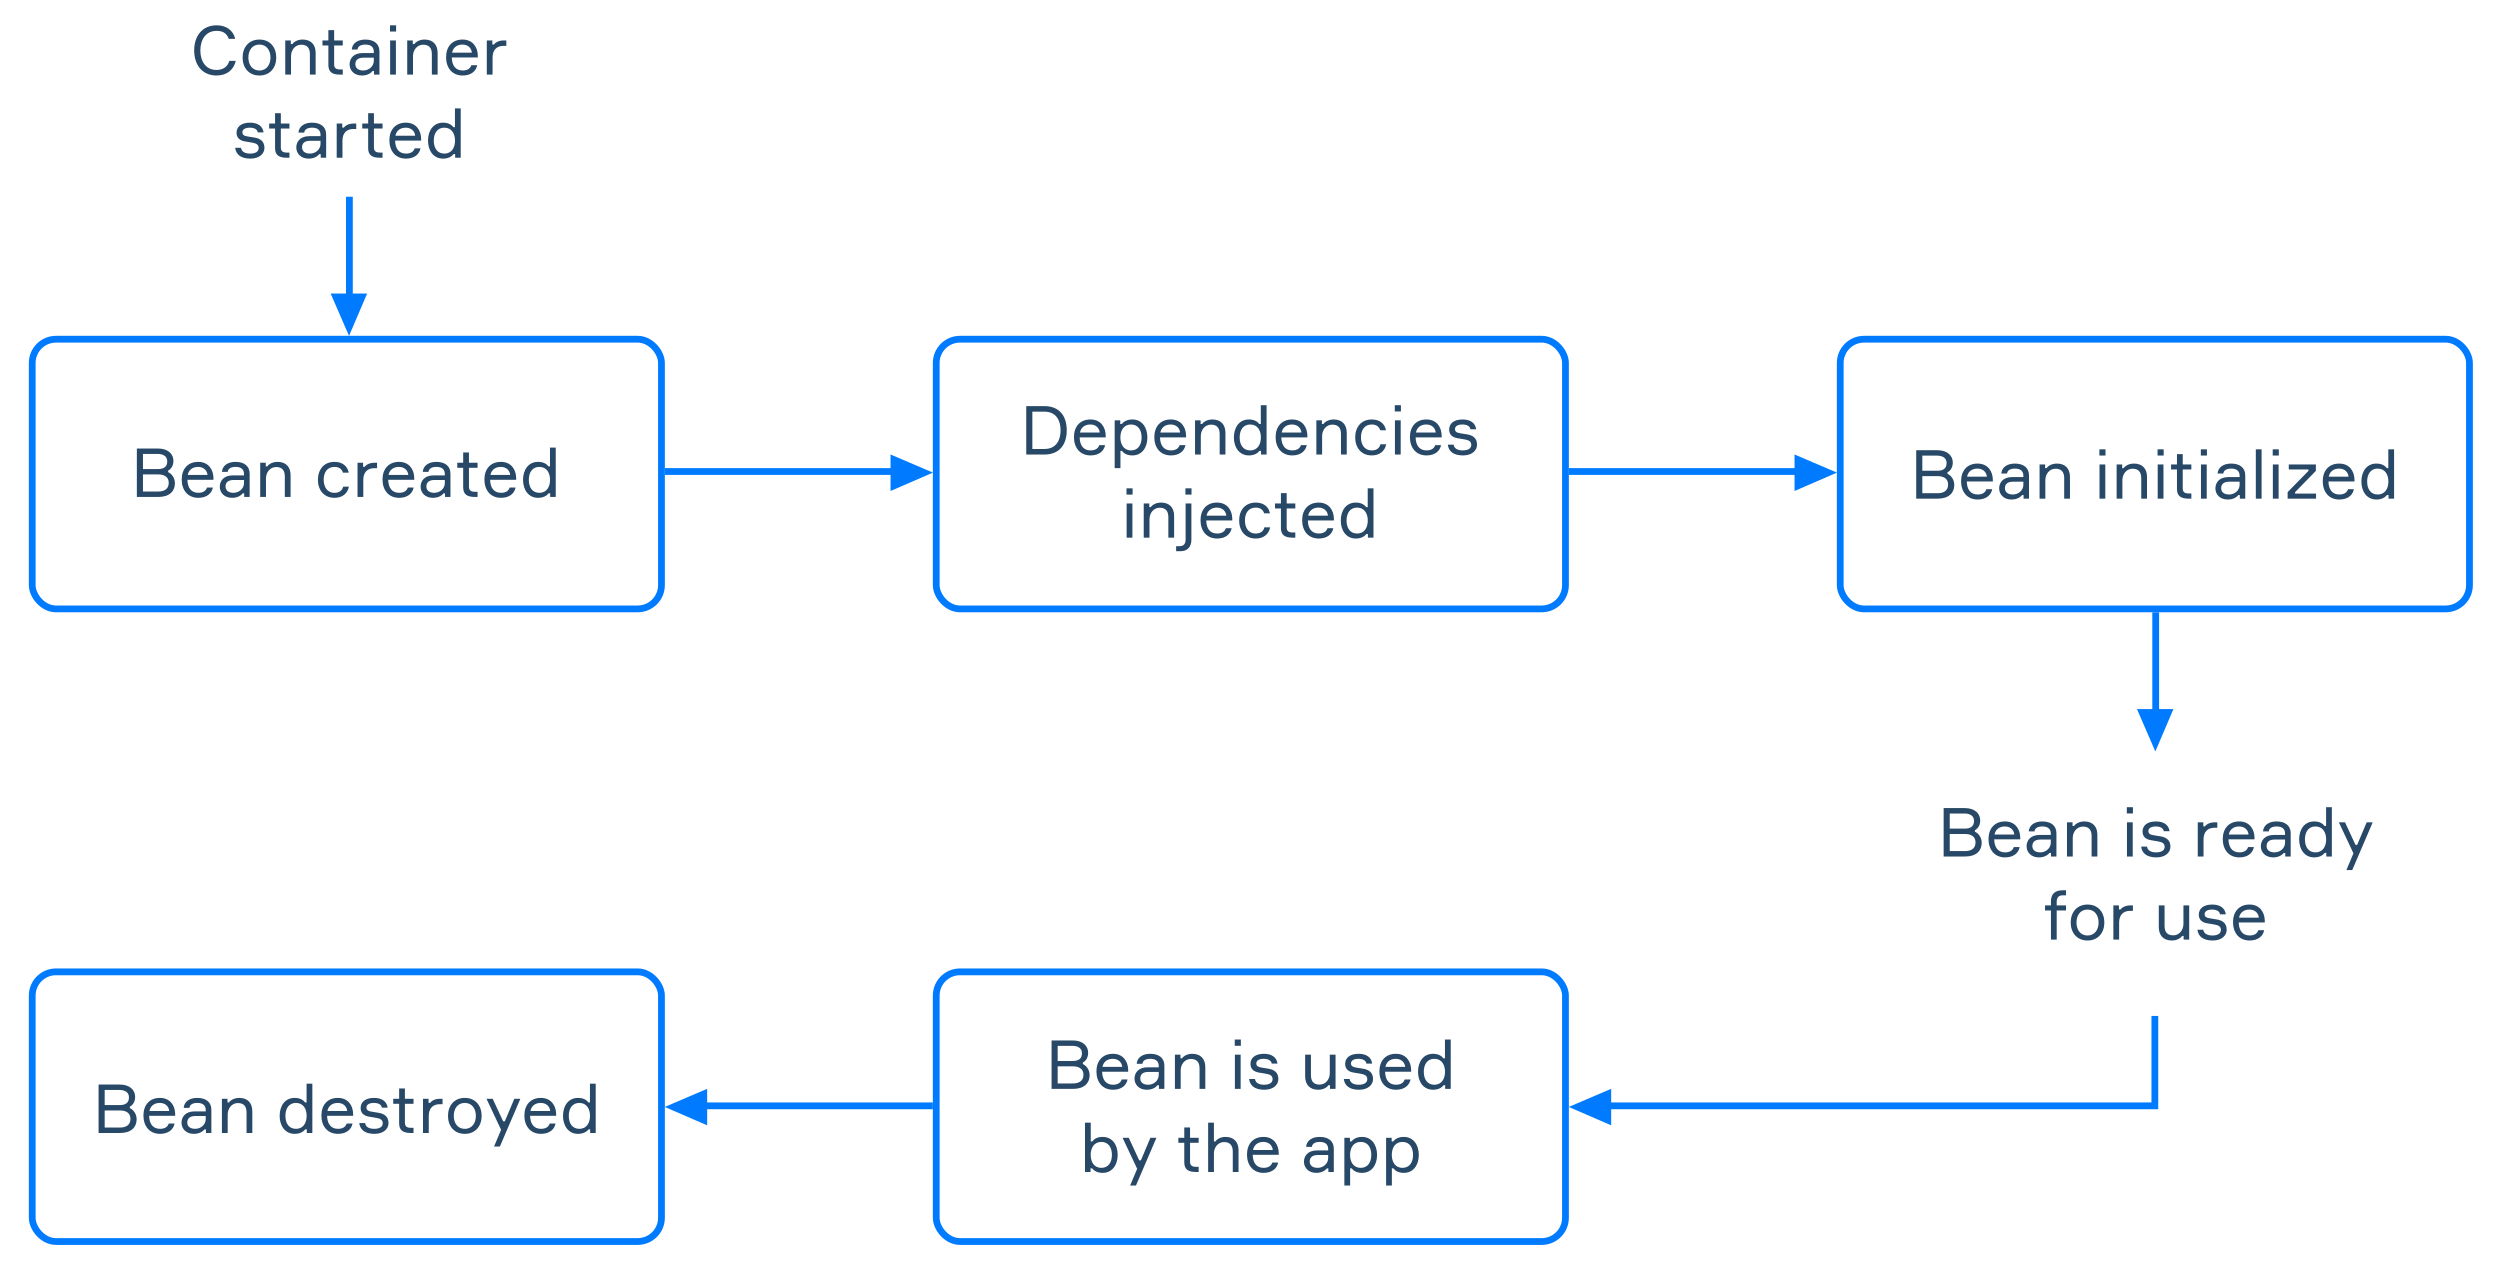 <svg width="1474" height="753" viewBox="0 0 1474 753" fill="none" xmlns="http://www.w3.org/2000/svg">
<rect x="0" y="0" width="1474" height="753" fill="#333333" stroke="none"/>
<g clip-path="url(#clip0_1413_1514)">
<rect width="1474" height="753" fill="white"/>
<path d="M206 116L206 182" stroke="#007BFF" stroke-width="4"/>
<path d="M205.778 175.06L198 175.06L205.772 193L213.438 175.06L205.778 175.06Z" fill="#007BFF" stroke="#007BFF" stroke-width="4"/>
<path d="M1271 361L1271 427" stroke="#007BFF" stroke-width="4"/>
<path d="M1270.78 420.06L1263 420.06L1270.77 438L1278.44 420.06L1270.78 420.06Z" fill="#007BFF" stroke="#007BFF" stroke-width="4"/>
<path d="M392 278L534 278" stroke="#007BFF" stroke-width="4"/>
<path d="M527.06 278.659L527.06 286.437L545 278.666L527.06 271L527.06 278.659Z" fill="#007BFF" stroke="#007BFF" stroke-width="4"/>
<path d="M925 278L1067 278" stroke="#007BFF" stroke-width="4"/>
<path d="M1060.06 278.659L1060.06 286.437L1078 278.666L1060.06 271L1060.06 278.659Z" fill="#007BFF" stroke="#007BFF" stroke-width="4"/>
<path d="M550 652L408 652" stroke="#007BFF" stroke-width="4"/>
<path d="M414.94 652.659L414.94 660.437L397 652.666L414.94 645L414.94 652.659Z" fill="#007BFF" stroke="#007BFF" stroke-width="4"/>
<path d="M1270.5 599V652H941" stroke="#007BFF" stroke-width="4"/>
<path d="M947.94 652.659L947.94 660.437L930 652.666L947.94 645L947.94 652.659Z" fill="#007BFF" stroke="#007BFF" stroke-width="4"/>
<rect x="19" y="200" width="371" height="159" rx="14" stroke="#007BFF" stroke-width="4"/>
<rect x="552" y="200" width="371" height="159" rx="14" stroke="#007BFF" stroke-width="4"/>
<rect x="1085" y="200" width="371" height="159" rx="14" stroke="#007BFF" stroke-width="4"/>
<rect x="552" y="573" width="371" height="159" rx="14" stroke="#007BFF" stroke-width="4"/>
<rect x="19" y="573" width="371" height="159" rx="14" stroke="#007BFF" stroke-width="4"/>
<path d="M135.209 35.88C134.289 39.2 131.689 41.24 127.689 41.24C121.049 41.24 118.129 35.8 118.129 29.72C118.129 23.68 121.089 18.2 127.729 18.2C131.689 18.2 133.809 19.88 134.889 22.92H138.689C137.529 18 133.529 14.92 127.729 14.92C119.249 14.92 114.489 21.24 114.489 29.72C114.489 38.2 119.169 44.52 127.689 44.52C133.969 44.52 137.849 40.96 139.009 35.88H135.209ZM152.96 23.32C146.64 23.32 143.04 27.96 143.04 33.92C143.04 39.88 146.64 44.52 152.96 44.52C159.24 44.52 162.88 39.88 162.88 33.92C162.88 27.96 159.24 23.32 152.96 23.32ZM152.96 41.56C148.48 41.56 146.44 37.88 146.44 33.92C146.44 29.96 148.48 26.28 152.96 26.28C157.4 26.28 159.48 29.96 159.48 33.92C159.48 37.88 157.4 41.56 152.96 41.56ZM186.106 44V31.2C186.106 26.36 183.386 23.32 178.426 23.32C175.706 23.32 173.466 24.44 172.346 26H171.466V23.84H168.186V44H171.586V33.08C171.586 29.52 173.986 26.36 177.586 26.36C180.986 26.36 182.706 28.2 182.706 31.92V44H186.106ZM197.007 23.84V17.76H193.607V23.84H190.127V26.8H193.607V38.36C193.607 42.64 196.167 44 200.527 44H202.087V40.96H200.607C197.887 40.96 197.007 39.92 197.007 37.88V26.8H202.087V23.84H197.007ZM220.518 44H223.718V30.28C223.718 25.76 220.478 23.32 215.398 23.32C210.878 23.32 207.678 25.48 207.398 29.2H210.798C210.958 27.44 212.478 26.28 215.478 26.28C218.998 26.28 220.398 28.04 220.398 30.48V31.28H213.838C208.238 31.28 206.118 34.72 206.118 37.96C206.118 41.4 208.718 44.52 213.358 44.52C216.238 44.52 218.398 43.44 219.638 41.88H220.518V44ZM214.198 41.56C211.198 41.56 209.518 40.12 209.518 37.84C209.518 35.44 211.038 34 214.358 34H220.398V35.84C220.398 39.04 217.558 41.56 214.198 41.56ZM233.544 18.6V14.92H229.944V18.6H233.544ZM233.424 23.84H230.024V44H233.424V23.84ZM258.02 44V31.2C258.02 26.36 255.3 23.32 250.34 23.32C247.62 23.32 245.38 24.44 244.26 26H243.38V23.84H240.1V44H243.5V33.08C243.5 29.52 245.9 26.36 249.5 26.36C252.9 26.36 254.62 28.2 254.62 31.92V44H258.02ZM281.721 32.72C281.601 27.76 278.721 23.32 272.721 23.32C266.601 23.32 263.001 27.52 263.001 33.72C263.001 39.92 266.521 44.52 272.801 44.52C277.801 44.52 280.721 41.88 281.361 38.44H277.921C277.321 40.36 275.641 41.56 272.801 41.56C268.641 41.56 266.481 38.68 266.361 33.88H281.721V32.72ZM272.641 26.28C276.041 26.28 278.001 28.48 278.201 31.04H266.561C267.001 28.48 269.001 26.28 272.641 26.28ZM298.534 23.84H297.014C294.094 23.84 292.174 25 291.174 26.24H290.294V23.84H287.014V44H290.414V33.92C290.414 29.48 292.854 27.04 296.854 27.04H298.534V23.84ZM145.954 80.44C143.914 80.12 142.914 79.52 142.914 77.96C142.914 76.24 144.674 75.28 147.274 75.28C149.794 75.28 151.714 76.16 151.994 78.08H155.394C154.954 74.56 152.194 72.32 147.434 72.32C141.994 72.32 139.474 74.92 139.474 78.28C139.474 81.32 141.434 82.84 144.314 83.36L148.834 84.12C151.394 84.56 152.514 85.52 152.514 87.28C152.514 89.48 150.514 90.56 147.474 90.56C144.434 90.56 142.434 89.44 142.114 87.16H138.674C139.114 91 141.914 93.52 147.634 93.52C153.074 93.52 155.914 90.52 155.914 87.2C155.914 83.52 153.674 81.72 150.154 81.12L147.874 80.76L145.954 80.44ZM165.581 72.84V66.76H162.181V72.84H158.701V75.8H162.181V87.36C162.181 91.64 164.741 93 169.101 93H170.661V89.96H169.181C166.461 89.96 165.581 88.92 165.581 86.88V75.8H170.661V72.84H165.581ZM189.093 93H192.293V79.28C192.293 74.76 189.053 72.32 183.973 72.32C179.453 72.32 176.253 74.48 175.973 78.2H179.373C179.533 76.44 181.053 75.28 184.053 75.28C187.573 75.28 188.973 77.04 188.973 79.48V80.28H182.413C176.813 80.28 174.693 83.72 174.693 86.96C174.693 90.4 177.293 93.52 181.933 93.52C184.813 93.52 186.973 92.44 188.213 90.88H189.093V93ZM182.773 90.56C179.773 90.56 178.093 89.12 178.093 86.84C178.093 84.44 179.613 83 182.933 83H188.973V84.84C188.973 88.04 186.133 90.56 182.773 90.56ZM210.038 72.84H208.518C205.598 72.84 203.678 74 202.678 75.24H201.798V72.84H198.518V93H201.918V82.92C201.918 78.48 204.358 76.04 208.358 76.04H210.038V72.84ZM220.464 72.84V66.76H217.064V72.84H213.584V75.8H217.064V87.36C217.064 91.64 219.624 93 223.984 93H225.544V89.96H224.064C221.344 89.96 220.464 88.92 220.464 86.88V75.8H225.544V72.84H220.464ZM248.303 81.72C248.183 76.76 245.303 72.32 239.303 72.32C233.183 72.32 229.583 76.52 229.583 82.72C229.583 88.92 233.103 93.52 239.383 93.52C244.383 93.52 247.303 90.88 247.943 87.44H244.503C243.903 89.36 242.223 90.56 239.383 90.56C235.223 90.56 233.063 87.68 232.943 82.88H248.303V81.72ZM239.223 75.28C242.623 75.28 244.583 77.48 244.783 80.04H233.143C233.583 77.48 235.583 75.28 239.223 75.28ZM268.236 63.92V75H267.356C266.236 73.56 264.396 72.32 261.196 72.32C255.636 72.32 252.356 76.84 252.356 82.92C252.356 88.88 255.636 93.52 261.196 93.52C264.396 93.52 266.356 92.24 267.476 90.84H268.356V93H271.636V63.92H268.236ZM261.956 90.56C257.916 90.56 255.756 87.4 255.756 82.92C255.756 78.44 257.916 75.28 261.956 75.28C266.436 75.28 268.276 78.96 268.276 82.92C268.276 86.88 266.436 90.56 261.956 90.56Z" fill="#274867"/>
<path d="M1164.41 489.48C1166.49 488.36 1167.53 486.24 1167.53 483.68C1167.53 479.76 1164.45 476.44 1158.41 476.44H1145.97V505H1158.73C1165.25 505 1168.41 501.52 1168.41 496.96C1168.41 494.04 1166.81 491.48 1164.41 490.36V489.48ZM1149.57 479.64H1158.25C1161.13 479.64 1163.89 480.76 1163.89 484C1163.89 487.52 1161.49 488.56 1158.33 488.56H1149.57V479.64ZM1149.57 501.8V491.72H1158.53C1161.89 491.72 1164.77 493 1164.77 496.68C1164.77 500.64 1161.73 501.8 1158.49 501.8H1149.57ZM1191.14 493.72C1191.02 488.76 1188.14 484.32 1182.13 484.32C1176.02 484.32 1172.42 488.52 1172.42 494.72C1172.42 500.92 1175.94 505.52 1182.22 505.52C1187.22 505.52 1190.14 502.88 1190.78 499.44H1187.34C1186.74 501.36 1185.06 502.56 1182.22 502.56C1178.06 502.56 1175.9 499.68 1175.78 494.88H1191.14V493.72ZM1182.06 487.28C1185.46 487.28 1187.42 489.48 1187.62 492.04H1175.98C1176.42 489.48 1178.42 487.28 1182.06 487.28ZM1209.27 505H1212.47V491.28C1212.47 486.76 1209.23 484.32 1204.15 484.32C1199.63 484.32 1196.43 486.48 1196.15 490.2H1199.55C1199.71 488.44 1201.23 487.28 1204.23 487.28C1207.75 487.28 1209.15 489.04 1209.15 491.48V492.28H1202.59C1196.99 492.28 1194.87 495.72 1194.87 498.96C1194.87 502.4 1197.47 505.52 1202.11 505.52C1204.99 505.52 1207.15 504.44 1208.39 502.88H1209.27V505ZM1202.95 502.56C1199.95 502.56 1198.27 501.12 1198.27 498.84C1198.27 496.44 1199.79 495 1203.11 495H1209.15V496.84C1209.15 500.04 1206.31 502.56 1202.95 502.56ZM1236.61 505V492.2C1236.61 487.36 1233.89 484.32 1228.93 484.32C1226.21 484.32 1223.97 485.44 1222.85 487H1221.97V484.84H1218.69V505H1222.09V494.08C1222.09 490.52 1224.49 487.36 1228.09 487.36C1231.49 487.36 1233.21 489.2 1233.21 492.92V505H1236.61ZM1257.57 479.6V475.92H1253.97V479.6H1257.57ZM1257.45 484.84H1254.05V505H1257.45V484.84ZM1269.72 492.44C1267.68 492.12 1266.68 491.52 1266.68 489.96C1266.68 488.24 1268.44 487.28 1271.04 487.28C1273.56 487.28 1275.48 488.16 1275.76 490.08H1279.16C1278.72 486.56 1275.96 484.32 1271.2 484.32C1265.76 484.32 1263.24 486.92 1263.24 490.28C1263.24 493.32 1265.2 494.84 1268.08 495.36L1272.6 496.12C1275.16 496.56 1276.28 497.52 1276.28 499.28C1276.28 501.48 1274.28 502.56 1271.24 502.56C1268.2 502.56 1266.2 501.44 1265.88 499.16H1262.44C1262.88 503 1265.68 505.52 1271.4 505.52C1276.84 505.52 1279.68 502.52 1279.68 499.2C1279.68 495.52 1277.44 493.72 1273.92 493.12L1271.64 492.76L1269.72 492.44ZM1307.32 484.84H1305.8C1302.88 484.84 1300.96 486 1299.96 487.24H1299.08V484.84H1295.8V505H1299.2V494.92C1299.2 490.48 1301.64 488.04 1305.64 488.04H1307.32V484.84ZM1329.26 493.72C1329.14 488.76 1326.26 484.32 1320.26 484.32C1314.14 484.32 1310.54 488.52 1310.54 494.72C1310.54 500.92 1314.06 505.52 1320.34 505.52C1325.34 505.52 1328.26 502.88 1328.9 499.44H1325.46C1324.86 501.36 1323.18 502.56 1320.34 502.56C1316.18 502.56 1314.02 499.68 1313.9 494.88H1329.26V493.72ZM1320.18 487.28C1323.58 487.28 1325.54 489.48 1325.74 492.04H1314.1C1314.54 489.48 1316.54 487.28 1320.18 487.28ZM1347.39 505H1350.59V491.28C1350.59 486.76 1347.35 484.32 1342.27 484.32C1337.75 484.32 1334.55 486.48 1334.27 490.2H1337.67C1337.83 488.44 1339.35 487.28 1342.35 487.28C1345.87 487.28 1347.27 489.04 1347.27 491.48V492.28H1340.71C1335.11 492.28 1332.99 495.72 1332.99 498.96C1332.99 502.4 1335.59 505.52 1340.23 505.52C1343.11 505.52 1345.27 504.44 1346.51 502.88H1347.39V505ZM1341.07 502.56C1338.07 502.56 1336.39 501.12 1336.39 498.84C1336.39 496.44 1337.91 495 1341.23 495H1347.27V496.84C1347.27 500.04 1344.43 502.56 1341.07 502.56ZM1371.46 475.92V487H1370.58C1369.46 485.56 1367.62 484.32 1364.42 484.32C1358.86 484.32 1355.58 488.84 1355.58 494.92C1355.58 500.88 1358.86 505.52 1364.42 505.52C1367.62 505.52 1369.58 504.24 1370.7 502.84H1371.58V505H1374.86V475.92H1371.46ZM1365.18 502.56C1361.14 502.56 1358.98 499.4 1358.98 494.92C1358.98 490.44 1361.14 487.28 1365.18 487.28C1369.66 487.28 1371.5 490.96 1371.5 494.92C1371.5 498.88 1369.66 502.56 1365.18 502.56ZM1386.87 513L1398.95 484.84H1395.39L1389.79 498.12H1388.79L1382.63 484.84H1378.99L1387.59 503.12L1383.43 513H1386.87ZM1218.11 536.8V533.84H1212.63V531.64C1212.63 529.56 1213.51 527.88 1216.19 527.88H1218.11V524.92H1216.15C1211.79 524.92 1209.23 526.92 1209.23 531.52V533.84H1205.75V536.8H1209.23V554H1212.63V536.8H1218.11ZM1230.81 533.32C1224.49 533.32 1220.89 537.96 1220.89 543.92C1220.89 549.88 1224.49 554.52 1230.81 554.52C1237.09 554.52 1240.73 549.88 1240.73 543.92C1240.73 537.96 1237.09 533.32 1230.81 533.32ZM1230.81 551.56C1226.33 551.56 1224.29 547.88 1224.29 543.92C1224.29 539.96 1226.33 536.28 1230.81 536.28C1235.25 536.28 1237.33 539.96 1237.33 543.92C1237.33 547.88 1235.25 551.56 1230.81 551.56ZM1257.56 533.84H1256.04C1253.12 533.84 1251.2 535 1250.2 536.24H1249.32V533.84H1246.04V554H1249.44V543.92C1249.44 539.48 1251.88 537.04 1255.88 537.04H1257.56V533.84ZM1272.83 533.84V546.64C1272.83 551.48 1275.55 554.52 1280.51 554.52C1283.23 554.52 1285.47 553.4 1286.59 551.84H1287.47V554H1290.75V533.84H1287.35V544.76C1287.35 548.4 1284.91 551.48 1281.35 551.48C1277.95 551.48 1276.23 549.64 1276.23 545.92V533.84H1272.83ZM1302.89 541.44C1300.85 541.12 1299.85 540.52 1299.85 538.96C1299.85 537.24 1301.61 536.28 1304.21 536.28C1306.73 536.28 1308.65 537.16 1308.93 539.08H1312.33C1311.89 535.56 1309.13 533.32 1304.37 533.32C1298.93 533.32 1296.41 535.92 1296.41 539.28C1296.41 542.32 1298.37 543.84 1301.25 544.36L1305.77 545.12C1308.33 545.56 1309.45 546.52 1309.45 548.28C1309.45 550.48 1307.45 551.56 1304.41 551.56C1301.37 551.56 1299.37 550.44 1299.05 548.16H1295.61C1296.05 552 1298.85 554.52 1304.57 554.52C1310.01 554.52 1312.85 551.52 1312.85 548.2C1312.85 544.52 1310.61 542.72 1307.09 542.12L1304.81 541.76L1302.89 541.44ZM1335.31 542.72C1335.19 537.76 1332.31 533.32 1326.31 533.32C1320.19 533.32 1316.59 537.52 1316.59 543.72C1316.59 549.92 1320.11 554.52 1326.39 554.52C1331.39 554.52 1334.31 551.88 1334.95 548.44H1331.51C1330.91 550.36 1329.23 551.56 1326.39 551.56C1322.23 551.56 1320.07 548.68 1319.95 543.88H1335.31V542.72ZM1326.23 536.28C1329.63 536.28 1331.59 538.48 1331.79 541.04H1320.15C1320.59 538.48 1322.59 536.28 1326.23 536.28Z" fill="#274867"/>
<path d="M99.127 277.48C101.207 276.36 102.247 274.24 102.247 271.68C102.247 267.76 99.167 264.44 93.127 264.44H80.687V293H93.447C99.967 293 103.127 289.52 103.127 284.96C103.127 282.04 101.527 279.48 99.127 278.36V277.48ZM84.287 267.64H92.967C95.847 267.64 98.607 268.76 98.607 272C98.607 275.52 96.207 276.56 93.047 276.56H84.287V267.64ZM84.287 289.8V279.72H93.247C96.607 279.72 99.487 281 99.487 284.68C99.487 288.64 96.447 289.8 93.207 289.8H84.287ZM125.854 281.72C125.734 276.76 122.854 272.32 116.854 272.32C110.734 272.32 107.134 276.52 107.134 282.72C107.134 288.92 110.654 293.52 116.934 293.52C121.934 293.52 124.854 290.88 125.494 287.44H122.054C121.454 289.36 119.774 290.56 116.934 290.56C112.774 290.56 110.614 287.68 110.494 282.88H125.854V281.72ZM116.774 275.28C120.174 275.28 122.134 277.48 122.334 280.04H110.694C111.134 277.48 113.134 275.28 116.774 275.28ZM143.987 293H147.187V279.28C147.187 274.76 143.947 272.32 138.867 272.32C134.347 272.32 131.147 274.48 130.867 278.2H134.267C134.427 276.44 135.947 275.28 138.947 275.28C142.467 275.28 143.867 277.04 143.867 279.48V280.28H137.307C131.707 280.28 129.587 283.72 129.587 286.96C129.587 290.4 132.187 293.52 136.827 293.52C139.707 293.52 141.867 292.44 143.107 290.88H143.987V293ZM137.667 290.56C134.667 290.56 132.987 289.12 132.987 286.84C132.987 284.44 134.507 283 137.827 283H143.867V284.84C143.867 288.04 141.027 290.56 137.667 290.56ZM171.333 293V280.2C171.333 275.36 168.613 272.32 163.653 272.32C160.933 272.32 158.693 273.44 157.573 275H156.693V272.84H153.413V293H156.813V282.08C156.813 278.52 159.213 275.36 162.813 275.36C166.213 275.36 167.933 277.2 167.933 280.92V293H171.333ZM202.326 286.92C201.806 289.16 200.126 290.56 197.246 290.56C192.726 290.56 190.846 286.88 190.846 282.84C190.846 278.84 192.686 275.28 197.246 275.28C200.006 275.28 201.566 276.64 202.206 278.68H205.606C204.926 274.96 202.046 272.32 197.246 272.32C190.966 272.32 187.446 276.84 187.446 282.92C187.446 288.88 190.966 293.52 197.246 293.52C201.926 293.52 204.966 290.88 205.726 286.92H202.326ZM222.316 272.84H220.796C217.876 272.84 215.956 274 214.956 275.24H214.076V272.84H210.796V293H214.196V282.92C214.196 278.48 216.636 276.04 220.636 276.04H222.316V272.84ZM244.252 281.72C244.132 276.76 241.252 272.32 235.252 272.32C229.132 272.32 225.532 276.52 225.532 282.72C225.532 288.92 229.052 293.52 235.332 293.52C240.332 293.52 243.252 290.88 243.892 287.44H240.452C239.852 289.36 238.172 290.56 235.332 290.56C231.172 290.56 229.012 287.68 228.892 282.88H244.252V281.72ZM235.172 275.28C238.572 275.28 240.532 277.48 240.732 280.04H229.092C229.532 277.48 231.532 275.28 235.172 275.28ZM262.386 293H265.586V279.28C265.586 274.76 262.346 272.32 257.266 272.32C252.746 272.32 249.546 274.48 249.266 278.2H252.666C252.826 276.44 254.346 275.28 257.346 275.28C260.866 275.28 262.266 277.04 262.266 279.48V280.28H255.706C250.106 280.28 247.986 283.72 247.986 286.96C247.986 290.4 250.586 293.52 255.226 293.52C258.106 293.52 260.266 292.44 261.506 290.88H262.386V293ZM256.066 290.56C253.066 290.56 251.386 289.12 251.386 286.84C251.386 284.44 252.906 283 256.226 283H262.266V284.84C262.266 288.04 259.426 290.56 256.066 290.56ZM276.491 272.84V266.76H273.091V272.84H269.611V275.8H273.091V287.36C273.091 291.64 275.651 293 280.011 293H281.571V289.96H280.091C277.371 289.96 276.491 288.92 276.491 286.88V275.8H281.571V272.84H276.491ZM304.33 281.72C304.21 276.76 301.33 272.32 295.33 272.32C289.21 272.32 285.61 276.52 285.61 282.72C285.61 288.92 289.13 293.52 295.41 293.52C300.41 293.52 303.33 290.88 303.97 287.44H300.53C299.93 289.36 298.25 290.56 295.41 290.56C291.25 290.56 289.09 287.68 288.97 282.88H304.33V281.72ZM295.25 275.28C298.65 275.28 300.61 277.48 300.81 280.04H289.17C289.61 277.48 291.61 275.28 295.25 275.28ZM324.264 263.92V275H323.384C322.264 273.56 320.424 272.32 317.224 272.32C311.664 272.32 308.384 276.84 308.384 282.92C308.384 288.88 311.664 293.52 317.224 293.52C320.424 293.52 322.384 292.24 323.504 290.84H324.384V293H327.664V263.92H324.264ZM317.984 290.56C313.944 290.56 311.784 287.4 311.784 282.92C311.784 278.44 313.944 275.28 317.984 275.28C322.464 275.28 324.304 278.96 324.304 282.92C324.304 286.88 322.464 290.56 317.984 290.56Z" fill="#274867"/>
<path d="M605.074 239.44V268H615.754C624.514 268 628.954 262.28 628.954 253.72C628.954 245.12 624.514 239.44 615.754 239.44H605.074ZM608.674 264.72V242.72H615.754C622.674 242.72 625.314 247.76 625.314 253.72C625.314 259.68 622.674 264.72 615.754 264.72H608.674ZM651.92 256.72C651.8 251.76 648.92 247.32 642.92 247.32C636.8 247.32 633.2 251.52 633.2 257.72C633.2 263.92 636.72 268.52 643 268.52C648 268.52 650.92 265.88 651.56 262.44H648.12C647.52 264.36 645.84 265.56 643 265.56C638.84 265.56 636.68 262.68 636.56 257.88H651.92V256.72ZM642.84 250.28C646.24 250.28 648.2 252.48 648.4 255.04H636.76C637.2 252.48 639.2 250.28 642.84 250.28ZM666.894 250.28C670.934 250.28 673.094 253.44 673.094 257.92C673.094 262.4 670.934 265.56 666.894 265.56C662.414 265.56 660.574 261.88 660.574 257.92C660.574 253.96 662.414 250.28 666.894 250.28ZM657.214 247.84V276H660.614V265.84H661.494C662.574 267.28 664.454 268.52 667.654 268.52C673.214 268.52 676.494 264 676.494 257.92C676.494 251.96 673.214 247.32 667.654 247.32C664.454 247.32 662.494 248.6 661.374 250H660.494V247.84H657.214ZM699.303 256.72C699.183 251.76 696.303 247.32 690.303 247.32C684.183 247.32 680.583 251.52 680.583 257.72C680.583 263.92 684.103 268.52 690.383 268.52C695.383 268.52 698.303 265.88 698.943 262.44H695.503C694.903 264.36 693.223 265.56 690.383 265.56C686.223 265.56 684.063 262.68 683.943 257.88H699.303V256.72ZM690.223 250.28C693.623 250.28 695.583 252.48 695.783 255.04H684.143C684.583 252.48 686.583 250.28 690.223 250.28ZM722.516 268V255.2C722.516 250.36 719.796 247.32 714.836 247.32C712.116 247.32 709.876 248.44 708.756 250H707.876V247.84H704.596V268H707.996V257.08C707.996 253.52 710.396 250.36 713.996 250.36C717.396 250.36 719.116 252.2 719.116 255.92V268H722.516ZM743.377 238.92V250H742.497C741.377 248.56 739.537 247.32 736.337 247.32C730.777 247.32 727.497 251.84 727.497 257.92C727.497 263.88 730.777 268.52 736.337 268.52C739.537 268.52 741.497 267.24 742.617 265.84H743.497V268H746.777V238.92H743.377ZM737.097 265.56C733.057 265.56 730.897 262.4 730.897 257.92C730.897 253.44 733.057 250.28 737.097 250.28C741.577 250.28 743.417 253.96 743.417 257.92C743.417 261.88 741.577 265.56 737.097 265.56ZM770.826 256.72C770.706 251.76 767.826 247.32 761.826 247.32C755.706 247.32 752.106 251.52 752.106 257.72C752.106 263.92 755.626 268.52 761.906 268.52C766.906 268.52 769.826 265.88 770.466 262.44H767.026C766.426 264.36 764.746 265.56 761.906 265.56C757.746 265.56 755.586 262.68 755.466 257.88H770.826V256.72ZM761.746 250.28C765.146 250.28 767.106 252.48 767.306 255.04H755.666C756.106 252.48 758.106 250.28 761.746 250.28ZM794.04 268V255.2C794.04 250.36 791.32 247.32 786.36 247.32C783.64 247.32 781.4 248.44 780.28 250H779.4V247.84H776.12V268H779.52V257.08C779.52 253.52 781.92 250.36 785.52 250.36C788.92 250.36 790.64 252.2 790.64 255.92V268H794.04ZM813.9 261.92C813.38 264.16 811.7 265.56 808.82 265.56C804.3 265.56 802.42 261.88 802.42 257.84C802.42 253.84 804.26 250.28 808.82 250.28C811.58 250.28 813.14 251.64 813.78 253.68H817.18C816.5 249.96 813.62 247.32 808.82 247.32C802.54 247.32 799.02 251.84 799.02 257.92C799.02 263.88 802.54 268.52 808.82 268.52C813.5 268.52 816.54 265.88 817.3 261.92H813.9ZM825.97 242.6V238.92H822.37V242.6H825.97ZM825.85 247.84H822.45V268H825.85V247.84ZM850.006 256.72C849.886 251.76 847.006 247.32 841.006 247.32C834.886 247.32 831.286 251.52 831.286 257.72C831.286 263.92 834.806 268.52 841.086 268.52C846.086 268.52 849.006 265.88 849.646 262.44H846.206C845.606 264.36 843.926 265.56 841.086 265.56C836.926 265.56 834.766 262.68 834.646 257.88H850.006V256.72ZM840.926 250.28C844.326 250.28 846.286 252.48 846.486 255.04H834.846C835.286 252.48 837.286 250.28 840.926 250.28ZM860.9 255.44C858.86 255.12 857.86 254.52 857.86 252.96C857.86 251.24 859.62 250.28 862.22 250.28C864.74 250.28 866.66 251.16 866.94 253.08H870.34C869.9 249.56 867.14 247.32 862.38 247.32C856.94 247.32 854.42 249.92 854.42 253.28C854.42 256.32 856.38 257.84 859.26 258.36L863.78 259.12C866.34 259.56 867.46 260.52 867.46 262.28C867.46 264.48 865.46 265.56 862.42 265.56C859.38 265.56 857.38 264.44 857.06 262.16H853.62C854.06 266 856.86 268.52 862.58 268.52C868.02 268.52 870.86 265.52 870.86 262.2C870.86 258.52 868.62 256.72 865.1 256.12L862.82 255.76L860.9 255.44ZM667.786 291.6V287.92H664.186V291.6H667.786ZM667.666 296.84H664.266V317H667.666V296.84ZM692.263 317V304.2C692.263 299.36 689.543 296.32 684.583 296.32C681.863 296.32 679.623 297.44 678.503 299H677.623V296.84H674.343V317H677.743V306.08C677.743 302.52 680.143 299.36 683.743 299.36C687.143 299.36 688.863 301.2 688.863 304.92V317H692.263ZM702.523 291.6V287.92H698.923V291.6H702.523ZM695.963 325C700.123 325 702.443 322.52 702.443 318.08V296.84H699.043V317.96C699.043 320.56 698.043 322.04 695.283 322.04H693.443V325H695.963ZM726.549 305.72C726.429 300.76 723.549 296.32 717.549 296.32C711.429 296.32 707.829 300.52 707.829 306.72C707.829 312.92 711.349 317.52 717.629 317.52C722.629 317.52 725.549 314.88 726.189 311.44H722.749C722.149 313.36 720.469 314.56 717.629 314.56C713.469 314.56 711.309 311.68 711.189 306.88H726.549V305.72ZM717.469 299.28C720.869 299.28 722.829 301.48 723.029 304.04H711.389C711.829 301.48 713.829 299.28 717.469 299.28ZM745.483 310.92C744.963 313.16 743.283 314.56 740.403 314.56C735.883 314.56 734.003 310.88 734.003 306.84C734.003 302.84 735.843 299.28 740.403 299.28C743.163 299.28 744.723 300.64 745.363 302.68H748.762C748.083 298.96 745.203 296.32 740.403 296.32C734.123 296.32 730.603 300.84 730.603 306.92C730.603 312.88 734.123 317.52 740.403 317.52C745.083 317.52 748.123 314.88 748.883 310.92H745.483ZM758.632 296.84V290.76H755.232V296.84H751.752V299.8H755.232V311.36C755.232 315.64 757.792 317 762.152 317H763.712V313.96H762.232C759.512 313.96 758.632 312.92 758.632 310.88V299.8H763.712V296.84H758.632ZM786.471 305.72C786.351 300.76 783.471 296.32 777.471 296.32C771.351 296.32 767.751 300.52 767.751 306.72C767.751 312.92 771.271 317.52 777.551 317.52C782.551 317.52 785.471 314.88 786.111 311.44H782.671C782.071 313.36 780.391 314.56 777.551 314.56C773.391 314.56 771.231 311.68 771.111 306.88H786.471V305.72ZM777.391 299.28C780.791 299.28 782.751 301.48 782.951 304.04H771.311C771.751 301.48 773.751 299.28 777.391 299.28ZM806.404 287.92V299H805.524C804.404 297.56 802.564 296.32 799.364 296.32C793.804 296.32 790.524 300.84 790.524 306.92C790.524 312.88 793.804 317.52 799.364 317.52C802.564 317.52 804.524 316.24 805.644 314.84H806.524V317H809.804V287.92H806.404ZM800.124 314.56C796.084 314.56 793.924 311.4 793.924 306.92C793.924 302.44 796.084 299.28 800.124 299.28C804.604 299.28 806.444 302.96 806.444 306.92C806.444 310.88 804.604 314.56 800.124 314.56Z" fill="#274867"/>
<path d="M1148.24 278.48C1150.32 277.36 1151.36 275.24 1151.36 272.68C1151.36 268.76 1148.28 265.44 1142.24 265.44H1129.8V294H1142.56C1149.08 294 1152.24 290.52 1152.24 285.96C1152.24 283.04 1150.64 280.48 1148.24 279.36V278.48ZM1133.4 268.64H1142.08C1144.96 268.64 1147.72 269.76 1147.72 273C1147.72 276.52 1145.32 277.56 1142.16 277.56H1133.4V268.64ZM1133.4 290.8V280.72H1142.36C1145.72 280.72 1148.6 282 1148.6 285.68C1148.6 289.64 1145.56 290.8 1142.32 290.8H1133.4ZM1174.97 282.72C1174.85 277.76 1171.97 273.32 1165.97 273.32C1159.85 273.32 1156.25 277.52 1156.25 283.72C1156.25 289.92 1159.77 294.52 1166.05 294.52C1171.05 294.52 1173.97 291.88 1174.61 288.44H1171.17C1170.57 290.36 1168.89 291.56 1166.05 291.56C1161.89 291.56 1159.73 288.68 1159.61 283.88H1174.97V282.72ZM1165.89 276.28C1169.29 276.28 1171.25 278.48 1171.45 281.04H1159.81C1160.25 278.48 1162.25 276.28 1165.89 276.28ZM1193.1 294H1196.3V280.28C1196.3 275.76 1193.06 273.32 1187.98 273.32C1183.46 273.32 1180.26 275.48 1179.98 279.2H1183.38C1183.54 277.44 1185.06 276.28 1188.06 276.28C1191.58 276.28 1192.98 278.04 1192.98 280.48V281.28H1186.42C1180.82 281.28 1178.7 284.72 1178.7 287.96C1178.7 291.4 1181.3 294.52 1185.94 294.52C1188.82 294.52 1190.98 293.44 1192.22 291.88H1193.1V294ZM1186.78 291.56C1183.78 291.56 1182.1 290.12 1182.1 287.84C1182.1 285.44 1183.62 284 1186.94 284H1192.98V285.84C1192.98 289.04 1190.14 291.56 1186.78 291.56ZM1220.45 294V281.2C1220.45 276.36 1217.73 273.32 1212.77 273.32C1210.05 273.32 1207.81 274.44 1206.69 276H1205.81V273.84H1202.53V294H1205.93V283.08C1205.93 279.52 1208.33 276.36 1211.93 276.36C1215.33 276.36 1217.05 278.2 1217.05 281.92V294H1220.45ZM1241.4 268.6V264.92H1237.8V268.6H1241.4ZM1241.28 273.84H1237.88V294H1241.28V273.84ZM1265.88 294V281.2C1265.88 276.36 1263.16 273.32 1258.2 273.32C1255.48 273.32 1253.24 274.44 1252.12 276H1251.24V273.84H1247.96V294H1251.36V283.08C1251.36 279.52 1253.76 276.36 1257.36 276.36C1260.76 276.36 1262.48 278.2 1262.48 281.92V294H1265.88ZM1275.7 268.6V264.92H1272.1V268.6H1275.7ZM1275.58 273.84H1272.18V294H1275.58V273.84ZM1286.94 273.84V267.76H1283.54V273.84H1280.06V276.8H1283.54V288.36C1283.54 292.64 1286.1 294 1290.46 294H1292.02V290.96H1290.54C1287.82 290.96 1286.94 289.92 1286.94 287.88V276.8H1292.02V273.84H1286.94ZM1301.21 268.6V264.92H1297.61V268.6H1301.21ZM1301.09 273.84H1297.69V294H1301.09V273.84ZM1320.6 294H1323.8V280.28C1323.8 275.76 1320.56 273.32 1315.48 273.32C1310.96 273.32 1307.76 275.48 1307.48 279.2H1310.88C1311.04 277.44 1312.56 276.28 1315.56 276.28C1319.08 276.28 1320.48 278.04 1320.48 280.48V281.28H1313.92C1308.32 281.28 1306.2 284.72 1306.2 287.96C1306.2 291.4 1308.8 294.52 1313.44 294.52C1316.32 294.52 1318.48 293.44 1319.72 291.88H1320.6V294ZM1314.28 291.56C1311.28 291.56 1309.6 290.12 1309.6 287.84C1309.6 285.44 1311.12 284 1314.44 284H1320.48V285.84C1320.48 289.04 1317.64 291.56 1314.28 291.56ZM1330.03 264.92V294H1333.43V264.92H1330.03ZM1343.59 268.6V264.92H1339.99V268.6H1343.59ZM1343.47 273.84H1340.07V294H1343.47V273.84ZM1365.55 294V291.04H1353.19V290.16L1365.43 277.64V273.84H1349.47V276.8H1361.07V277.64L1348.79 290.16V294H1365.55ZM1388.21 282.72C1388.09 277.76 1385.21 273.32 1379.21 273.32C1373.09 273.32 1369.49 277.52 1369.49 283.72C1369.49 289.92 1373.01 294.52 1379.29 294.52C1384.29 294.52 1387.21 291.88 1387.85 288.44H1384.41C1383.81 290.36 1382.13 291.56 1379.29 291.56C1375.13 291.56 1372.97 288.68 1372.85 283.88H1388.21V282.72ZM1379.13 276.28C1382.53 276.28 1384.49 278.48 1384.69 281.04H1373.05C1373.49 278.48 1375.49 276.28 1379.13 276.28ZM1408.15 264.92V276H1407.27C1406.15 274.56 1404.31 273.32 1401.11 273.32C1395.55 273.32 1392.27 277.84 1392.27 283.92C1392.27 289.88 1395.55 294.52 1401.11 294.52C1404.31 294.52 1406.27 293.24 1407.39 291.84H1408.27V294H1411.55V264.92H1408.15ZM1401.87 291.56C1397.83 291.56 1395.67 288.4 1395.67 283.92C1395.67 279.44 1397.83 276.28 1401.87 276.28C1406.35 276.28 1408.19 279.96 1408.19 283.92C1408.19 287.88 1406.35 291.56 1401.87 291.56Z" fill="#274867"/>
<path d="M76.561 652.48C78.641 651.36 79.68 649.24 79.68 646.68C79.68 642.76 76.6 639.44 70.561 639.44H58.12V668H70.88C77.4 668 80.561 664.52 80.561 659.96C80.561 657.04 78.96 654.48 76.561 653.36V652.48ZM61.721 642.64H70.4C73.281 642.64 76.04 643.76 76.04 647C76.04 650.52 73.641 651.56 70.481 651.56H61.721V642.64ZM61.721 664.8V654.72H70.68C74.04 654.72 76.921 656 76.921 659.68C76.921 663.64 73.88 664.8 70.641 664.8H61.721ZM103.287 656.72C103.167 651.76 100.287 647.32 94.287 647.32C88.167 647.32 84.567 651.52 84.567 657.72C84.567 663.92 88.087 668.52 94.367 668.52C99.367 668.52 102.287 665.88 102.927 662.44H99.487C98.887 664.36 97.207 665.56 94.367 665.56C90.207 665.56 88.047 662.68 87.927 657.88H103.287V656.72ZM94.207 650.28C97.607 650.28 99.567 652.48 99.767 655.04H88.127C88.567 652.48 90.567 650.28 94.207 650.28ZM121.421 668H124.621V654.28C124.621 649.76 121.381 647.32 116.301 647.32C111.781 647.32 108.581 649.48 108.301 653.2H111.701C111.861 651.44 113.381 650.28 116.381 650.28C119.901 650.28 121.301 652.04 121.301 654.48V655.28H114.741C109.141 655.28 107.021 658.72 107.021 661.96C107.021 665.4 109.621 668.52 114.261 668.52C117.141 668.52 119.301 667.44 120.541 665.88H121.421V668ZM115.101 665.56C112.101 665.56 110.421 664.12 110.421 661.84C110.421 659.44 111.941 658 115.261 658H121.301V659.84C121.301 663.04 118.461 665.56 115.101 665.56ZM148.766 668V655.2C148.766 650.36 146.046 647.32 141.086 647.32C138.366 647.32 136.126 648.44 135.006 650H134.126V647.84H130.846V668H134.246V657.08C134.246 653.52 136.646 650.36 140.246 650.36C143.646 650.36 145.366 652.2 145.366 655.92V668H148.766ZM180.76 638.92V650H179.88C178.76 648.56 176.92 647.32 173.72 647.32C168.16 647.32 164.88 651.84 164.88 657.92C164.88 663.88 168.16 668.52 173.72 668.52C176.92 668.52 178.88 667.24 180 665.84H180.88V668H184.16V638.92H180.76ZM174.48 665.56C170.44 665.56 168.28 662.4 168.28 657.92C168.28 653.44 170.44 650.28 174.48 650.28C178.96 650.28 180.8 653.96 180.8 657.92C180.8 661.88 178.96 665.56 174.48 665.56ZM208.209 656.72C208.089 651.76 205.209 647.32 199.209 647.32C193.089 647.32 189.489 651.52 189.489 657.72C189.489 663.92 193.009 668.52 199.289 668.52C204.289 668.52 207.209 665.88 207.849 662.44H204.409C203.809 664.36 202.129 665.56 199.289 665.56C195.129 665.56 192.969 662.68 192.849 657.88H208.209V656.72ZM199.129 650.28C202.529 650.28 204.489 652.48 204.689 655.04H193.049C193.489 652.48 195.489 650.28 199.129 650.28ZM219.103 655.44C217.063 655.12 216.063 654.52 216.063 652.96C216.063 651.24 217.823 650.28 220.423 650.28C222.943 650.28 224.863 651.16 225.143 653.08H228.543C228.103 649.56 225.343 647.32 220.583 647.32C215.143 647.32 212.623 649.92 212.623 653.28C212.623 656.32 214.583 657.84 217.463 658.36L221.983 659.12C224.543 659.56 225.663 660.52 225.663 662.28C225.663 664.48 223.663 665.56 220.623 665.56C217.583 665.56 215.583 664.44 215.263 662.16H211.823C212.263 666 215.063 668.52 220.783 668.52C226.223 668.52 229.063 665.52 229.063 662.2C229.063 658.52 226.823 656.72 223.303 656.12L221.023 655.76L219.103 655.44ZM238.73 647.84V641.76H235.33V647.84H231.85V650.8H235.33V662.36C235.33 666.64 237.89 668 242.25 668H243.81V664.96H242.33C239.61 664.96 238.73 663.92 238.73 661.88V650.8H243.81V647.84H238.73ZM260.921 647.84H259.401C256.481 647.84 254.561 649 253.561 650.24H252.681V647.84H249.401V668H252.801V657.92C252.801 653.48 255.241 651.04 259.241 651.04H260.921V647.84ZM274.058 647.32C267.738 647.32 264.138 651.96 264.138 657.92C264.138 663.88 267.738 668.52 274.058 668.52C280.338 668.52 283.978 663.88 283.978 657.92C283.978 651.96 280.338 647.32 274.058 647.32ZM274.058 665.56C269.578 665.56 267.538 661.88 267.538 657.92C267.538 653.96 269.578 650.28 274.058 650.28C278.498 650.28 280.578 653.96 280.578 657.92C280.578 661.88 278.498 665.56 274.058 665.56ZM294.724 676L306.804 647.84H303.244L297.644 661.12H296.644L290.484 647.84H286.844L295.444 666.12L291.284 676H294.724ZM327.897 656.72C327.777 651.76 324.897 647.32 318.897 647.32C312.777 647.32 309.177 651.52 309.177 657.72C309.177 663.92 312.697 668.52 318.977 668.52C323.977 668.52 326.897 665.88 327.537 662.44H324.097C323.497 664.36 321.817 665.56 318.977 665.56C314.817 665.56 312.657 662.68 312.537 657.88H327.897V656.72ZM318.817 650.28C322.217 650.28 324.177 652.48 324.377 655.04H312.737C313.177 652.48 315.177 650.28 318.817 650.28ZM347.83 638.92V650H346.95C345.83 648.56 343.99 647.32 340.79 647.32C335.23 647.32 331.95 651.84 331.95 657.92C331.95 663.88 335.23 668.52 340.79 668.52C343.99 668.52 345.95 667.24 347.07 665.84H347.95V668H351.23V638.92H347.83ZM341.55 665.56C337.51 665.56 335.35 662.4 335.35 657.92C335.35 653.44 337.51 650.28 341.55 650.28C346.03 650.28 347.87 653.96 347.87 657.92C347.87 661.88 346.03 665.56 341.55 665.56Z" fill="#274867"/>
<path d="M638.447 626.48C640.527 625.36 641.567 623.24 641.567 620.68C641.567 616.76 638.487 613.44 632.447 613.44H620.007V642H632.767C639.287 642 642.447 638.52 642.447 633.96C642.447 631.04 640.847 628.48 638.447 627.36V626.48ZM623.607 616.64H632.287C635.167 616.64 637.927 617.76 637.927 621C637.927 624.52 635.527 625.56 632.367 625.56H623.607V616.64ZM623.607 638.8V628.72H632.567C635.927 628.72 638.807 630 638.807 633.68C638.807 637.64 635.767 638.8 632.527 638.8H623.607ZM665.174 630.72C665.054 625.76 662.174 621.32 656.174 621.32C650.054 621.32 646.454 625.52 646.454 631.72C646.454 637.92 649.974 642.52 656.254 642.52C661.254 642.52 664.174 639.88 664.814 636.44H661.374C660.774 638.36 659.094 639.56 656.254 639.56C652.094 639.56 649.934 636.68 649.814 631.88H665.174V630.72ZM656.094 624.28C659.494 624.28 661.454 626.48 661.654 629.04H650.014C650.454 626.48 652.454 624.28 656.094 624.28ZM683.308 642H686.508V628.28C686.508 623.76 683.268 621.32 678.188 621.32C673.668 621.32 670.468 623.48 670.188 627.2H673.588C673.748 625.44 675.268 624.28 678.268 624.28C681.788 624.28 683.188 626.04 683.188 628.48V629.28H676.628C671.028 629.28 668.908 632.72 668.908 635.96C668.908 639.4 671.508 642.52 676.148 642.52C679.028 642.52 681.188 641.44 682.428 639.88H683.308V642ZM676.988 639.56C673.988 639.56 672.308 638.12 672.308 635.84C672.308 633.44 673.828 632 677.148 632H683.188V633.84C683.188 637.04 680.348 639.56 676.988 639.56ZM710.653 642V629.2C710.653 624.36 707.933 621.32 702.973 621.32C700.253 621.32 698.013 622.44 696.893 624H696.013V621.84H692.733V642H696.133V631.08C696.133 627.52 698.533 624.36 702.133 624.36C705.533 624.36 707.253 626.2 707.253 629.92V642H710.653ZM731.607 616.6V612.92H728.007V616.6H731.607ZM731.487 621.84H728.087V642H731.487V621.84ZM743.763 629.44C741.723 629.12 740.723 628.52 740.723 626.96C740.723 625.24 742.483 624.28 745.083 624.28C747.603 624.28 749.523 625.16 749.803 627.08H753.203C752.763 623.56 750.003 621.32 745.243 621.32C739.803 621.32 737.283 623.92 737.283 627.28C737.283 630.32 739.243 631.84 742.123 632.36L746.643 633.12C749.203 633.56 750.323 634.52 750.323 636.28C750.323 638.48 748.323 639.56 745.283 639.56C742.243 639.56 740.243 638.44 739.923 636.16H736.483C736.923 640 739.723 642.52 745.443 642.52C750.883 642.52 753.723 639.52 753.723 636.2C753.723 632.52 751.483 630.72 747.963 630.12L745.683 629.76L743.763 629.44ZM769.523 621.84V634.64C769.523 639.48 772.243 642.52 777.203 642.52C779.923 642.52 782.163 641.4 783.283 639.84H784.163V642H787.443V621.84H784.043V632.76C784.043 636.4 781.603 639.48 778.043 639.48C774.643 639.48 772.923 637.64 772.923 633.92V621.84H769.523ZM799.583 629.44C797.543 629.12 796.543 628.52 796.543 626.96C796.543 625.24 798.303 624.28 800.903 624.28C803.423 624.28 805.343 625.16 805.623 627.08H809.023C808.583 623.56 805.823 621.32 801.063 621.32C795.623 621.32 793.103 623.92 793.103 627.28C793.103 630.32 795.063 631.84 797.943 632.36L802.463 633.12C805.023 633.56 806.143 634.52 806.143 636.28C806.143 638.48 804.143 639.56 801.103 639.56C798.063 639.56 796.063 638.44 795.743 636.16H792.303C792.743 640 795.543 642.52 801.263 642.52C806.703 642.52 809.543 639.52 809.543 636.2C809.543 632.52 807.303 630.72 803.783 630.12L801.503 629.76L799.583 629.44ZM832.01 630.72C831.89 625.76 829.01 621.32 823.01 621.32C816.89 621.32 813.29 625.52 813.29 631.72C813.29 637.92 816.81 642.52 823.09 642.52C828.09 642.52 831.01 639.88 831.65 636.44H828.21C827.61 638.36 825.93 639.56 823.09 639.56C818.93 639.56 816.77 636.68 816.65 631.88H832.01V630.72ZM822.93 624.28C826.33 624.28 828.29 626.48 828.49 629.04H816.85C817.29 626.48 819.29 624.28 822.93 624.28ZM851.943 612.92V624H851.063C849.943 622.56 848.103 621.32 844.903 621.32C839.343 621.32 836.063 625.84 836.063 631.92C836.063 637.88 839.343 642.52 844.903 642.52C848.103 642.52 850.063 641.24 851.183 639.84H852.063V642H855.343V612.92H851.943ZM845.663 639.56C841.623 639.56 839.463 636.4 839.463 631.92C839.463 627.44 841.623 624.28 845.663 624.28C850.143 624.28 851.983 627.96 851.983 631.92C851.983 635.88 850.143 639.56 845.663 639.56ZM650.146 670.32C646.946 670.32 645.066 671.56 643.986 673H643.106V661.92H639.706V691H642.986V688.84H643.866C644.986 690.24 646.946 691.52 650.146 691.52C655.706 691.52 658.986 686.88 658.986 680.92C658.986 674.84 655.706 670.32 650.146 670.32ZM649.386 688.56C644.906 688.56 643.066 684.88 643.066 680.92C643.066 676.96 644.906 673.28 649.386 673.28C653.426 673.28 655.586 676.44 655.586 680.92C655.586 685.4 653.426 688.56 649.386 688.56ZM669.755 699L681.835 670.84H678.275L672.675 684.12H671.675L665.515 670.84H661.875L670.475 689.12L666.315 699H669.755ZM701.651 670.84V664.76H698.251V670.84H694.771V673.8H698.251V685.36C698.251 689.64 700.811 691 705.171 691H706.731V687.96H705.251C702.531 687.96 701.651 686.92 701.651 684.88V673.8H706.731V670.84H701.651ZM730.243 691V678.2C730.243 673.36 727.523 670.32 722.603 670.32C719.883 670.32 717.683 671.44 716.603 673H715.723V661.92H712.323V691H715.723V680.08C715.723 676.52 718.123 673.36 721.723 673.36C725.123 673.36 726.843 675.28 726.843 678.92V691H730.243ZM753.944 679.72C753.824 674.76 750.944 670.32 744.944 670.32C738.824 670.32 735.224 674.52 735.224 680.72C735.224 686.92 738.744 691.52 745.024 691.52C750.024 691.52 752.944 688.88 753.584 685.44H750.144C749.544 687.36 747.864 688.56 745.024 688.56C740.864 688.56 738.704 685.68 738.584 680.88H753.944V679.72ZM744.864 673.28C748.264 673.28 750.224 675.48 750.424 678.04H738.784C739.224 675.48 741.224 673.28 744.864 673.28ZM783.21 691H786.41V677.28C786.41 672.76 783.17 670.32 778.09 670.32C773.57 670.32 770.37 672.48 770.09 676.2H773.49C773.65 674.44 775.17 673.28 778.17 673.28C781.69 673.28 783.09 675.04 783.09 677.48V678.28H776.53C770.93 678.28 768.81 681.72 768.81 684.96C768.81 688.4 771.41 691.52 776.05 691.52C778.93 691.52 781.09 690.44 782.33 688.88H783.21V691ZM776.89 688.56C773.89 688.56 772.21 687.12 772.21 684.84C772.21 682.44 773.73 681 777.05 681H783.09V682.84C783.09 686.04 780.25 688.56 776.89 688.56ZM802.315 673.28C806.355 673.28 808.515 676.44 808.515 680.92C808.515 685.4 806.355 688.56 802.315 688.56C797.835 688.56 795.995 684.88 795.995 680.92C795.995 676.96 797.835 673.28 802.315 673.28ZM792.635 670.84V699H796.035V688.84H796.915C797.995 690.28 799.875 691.52 803.075 691.52C808.635 691.52 811.915 687 811.915 680.92C811.915 674.96 808.635 670.32 803.075 670.32C799.875 670.32 797.915 671.6 796.795 673H795.915V670.84H792.635ZM826.925 673.28C830.965 673.28 833.125 676.44 833.125 680.92C833.125 685.4 830.965 688.56 826.925 688.56C822.445 688.56 820.605 684.88 820.605 680.92C820.605 676.96 822.445 673.28 826.925 673.28ZM817.245 670.84V699H820.645V688.84H821.525C822.605 690.28 824.485 691.52 827.685 691.52C833.245 691.52 836.525 687 836.525 680.92C836.525 674.96 833.245 670.32 827.685 670.32C824.485 670.32 822.525 671.6 821.405 673H820.525V670.84H817.245Z" fill="#274867"/>
</g>
<defs>
<clipPath id="clip0_1413_1514">
<rect width="1474" height="753" fill="white"/>
</clipPath>
</defs>
</svg>
